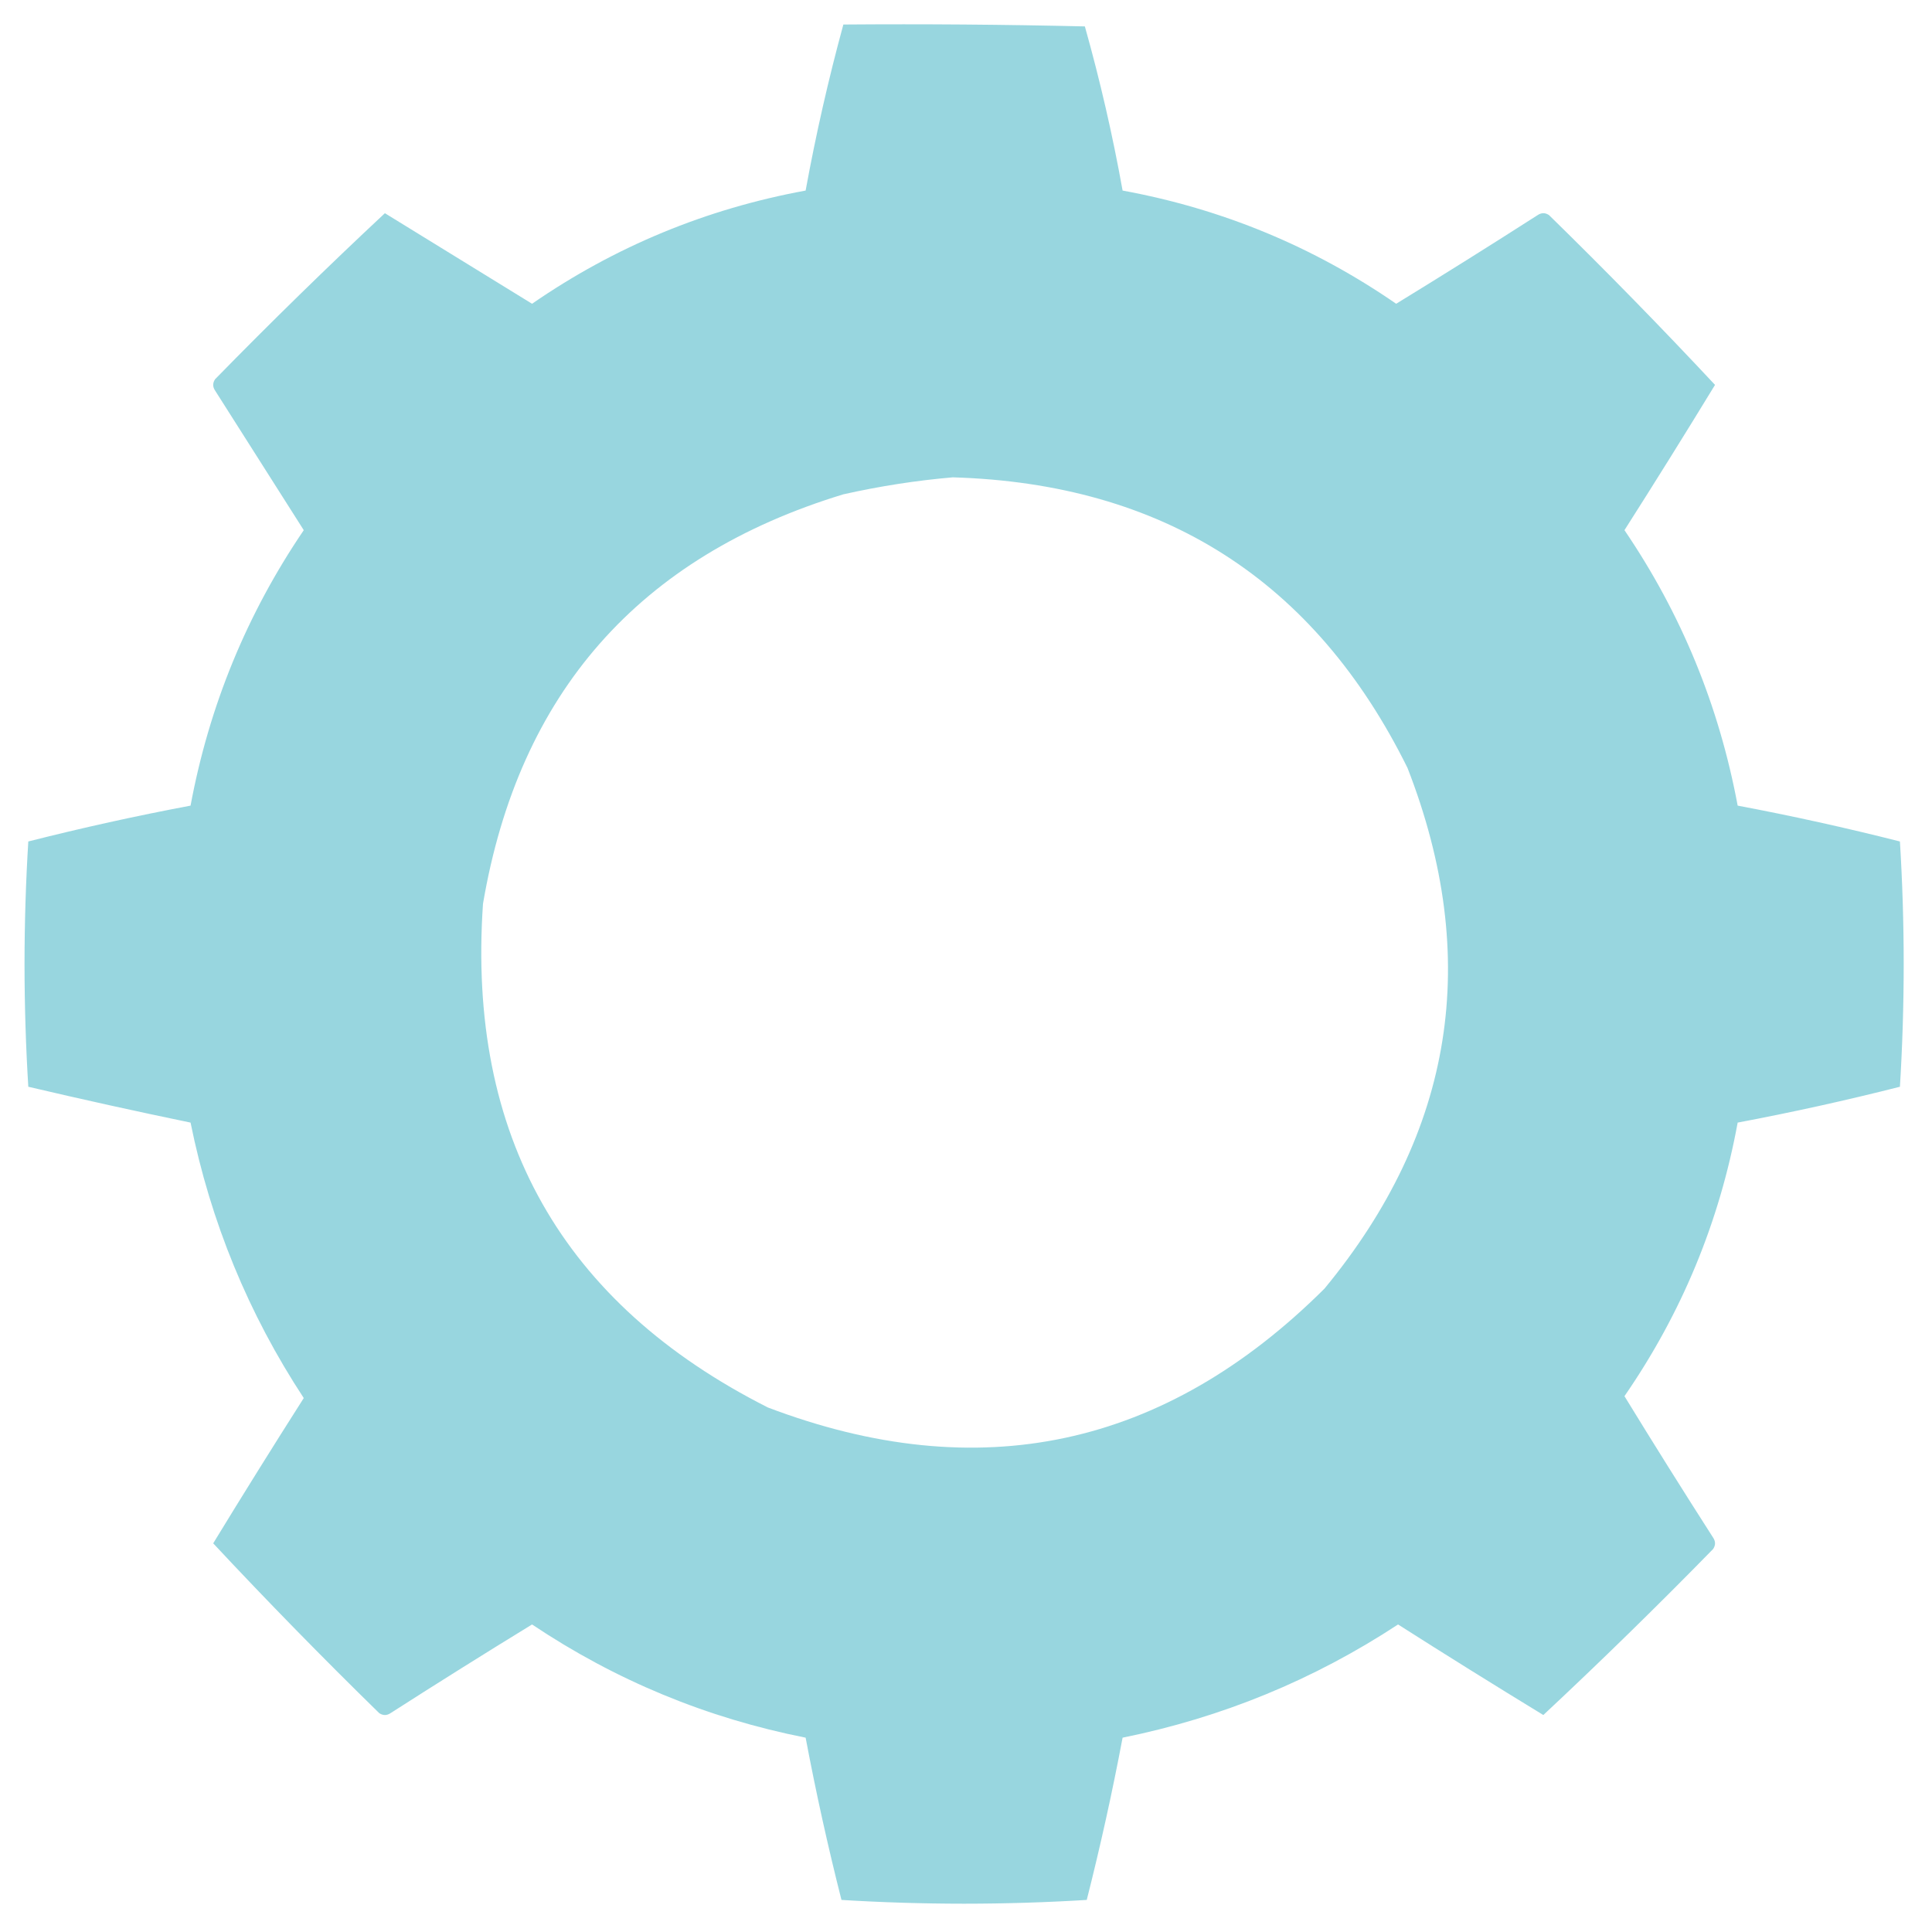 <?xml version="1.0" encoding="UTF-8"?>
<!DOCTYPE svg PUBLIC "-//W3C//DTD SVG 1.1//EN" "http://www.w3.org/Graphics/SVG/1.1/DTD/svg11.dtd">
<svg xmlns="http://www.w3.org/2000/svg" version="1.1" width="512px" height="512px" style="shape-rendering:geometricPrecision; text-rendering:geometricPrecision; image-rendering:optimizeQuality; fill-rule:evenodd; clip-rule:evenodd" xmlns:xlink="http://www.w3.org/1999/xlink">
<g><path style="opacity:0.993" fill="#98d6df" d="M 223.5,6.5 C 244.836,6.333 266.169,6.5 287.5,7C 291.531,21.32 294.865,35.82 297.5,50.5C 323.875,55.342 348.042,65.342 370,80.5C 382.584,72.792 395.084,64.958 407.5,57C 408.5,56.333 409.5,56.333 410.5,57C 425.542,71.707 440.208,86.707 454.5,102C 446.632,114.901 438.632,127.734 430.5,140.5C 445.558,162.654 455.558,186.988 460.5,213.5C 474.913,216.216 489.246,219.383 503.5,223C 504.161,233.759 504.495,244.593 504.5,255.5C 504.495,266.407 504.161,277.241 503.5,288C 489.246,291.617 474.913,294.784 460.5,297.5C 455.667,323.841 445.667,348.007 430.5,370C 438.208,382.584 446.042,395.084 454,407.5C 454.667,408.5 454.667,409.5 454,410.5C 439.293,425.542 424.293,440.208 409,454.5C 396.099,446.632 383.266,438.632 370.5,430.5C 348.15,445.176 323.817,455.176 297.5,460.5C 294.783,474.917 291.616,489.25 288,503.5C 277.241,504.161 266.407,504.495 255.5,504.5C 244.593,504.495 233.759,504.161 223,503.5C 219.384,489.25 216.217,474.917 213.5,460.5C 187.304,455.316 163.138,445.316 141,430.5C 128.416,438.208 115.916,446.042 103.5,454C 102.5,454.667 101.5,454.667 100.5,454C 85.458,439.293 70.792,424.293 56.5,409C 64.368,396.099 72.368,383.266 80.5,370.5C 65.824,348.15 55.824,323.817 50.5,297.5C 36.14,294.528 21.806,291.361 7.5,288C 6.839,277.241 6.505,266.407 6.5,255.5C 6.505,244.593 6.839,233.759 7.5,223C 21.75,219.384 36.083,216.217 50.5,213.5C 55.433,187.022 65.433,162.689 80.5,140.5C 72.667,128.167 64.833,115.833 57,103.5C 56.333,102.5 56.333,101.5 57,100.5C 71.707,85.458 86.707,70.792 102,56.5C 114.984,64.493 127.984,72.493 141,80.5C 162.958,65.342 187.125,55.342 213.5,50.5C 216.209,35.667 219.542,21 223.5,6.5 Z M 252.5,126.5 C 308.264,128.152 348.431,153.819 373,203.5C 392.655,253.93 385.321,299.93 351,341.5C 308.579,383.717 259.412,394.217 203.5,373C 148.948,345.42 123.781,300.92 128,239.5C 137.498,183.67 169.331,147.503 223.5,131C 233.214,128.824 242.881,127.324 252.5,126.5 Z"/></g>
</svg>
